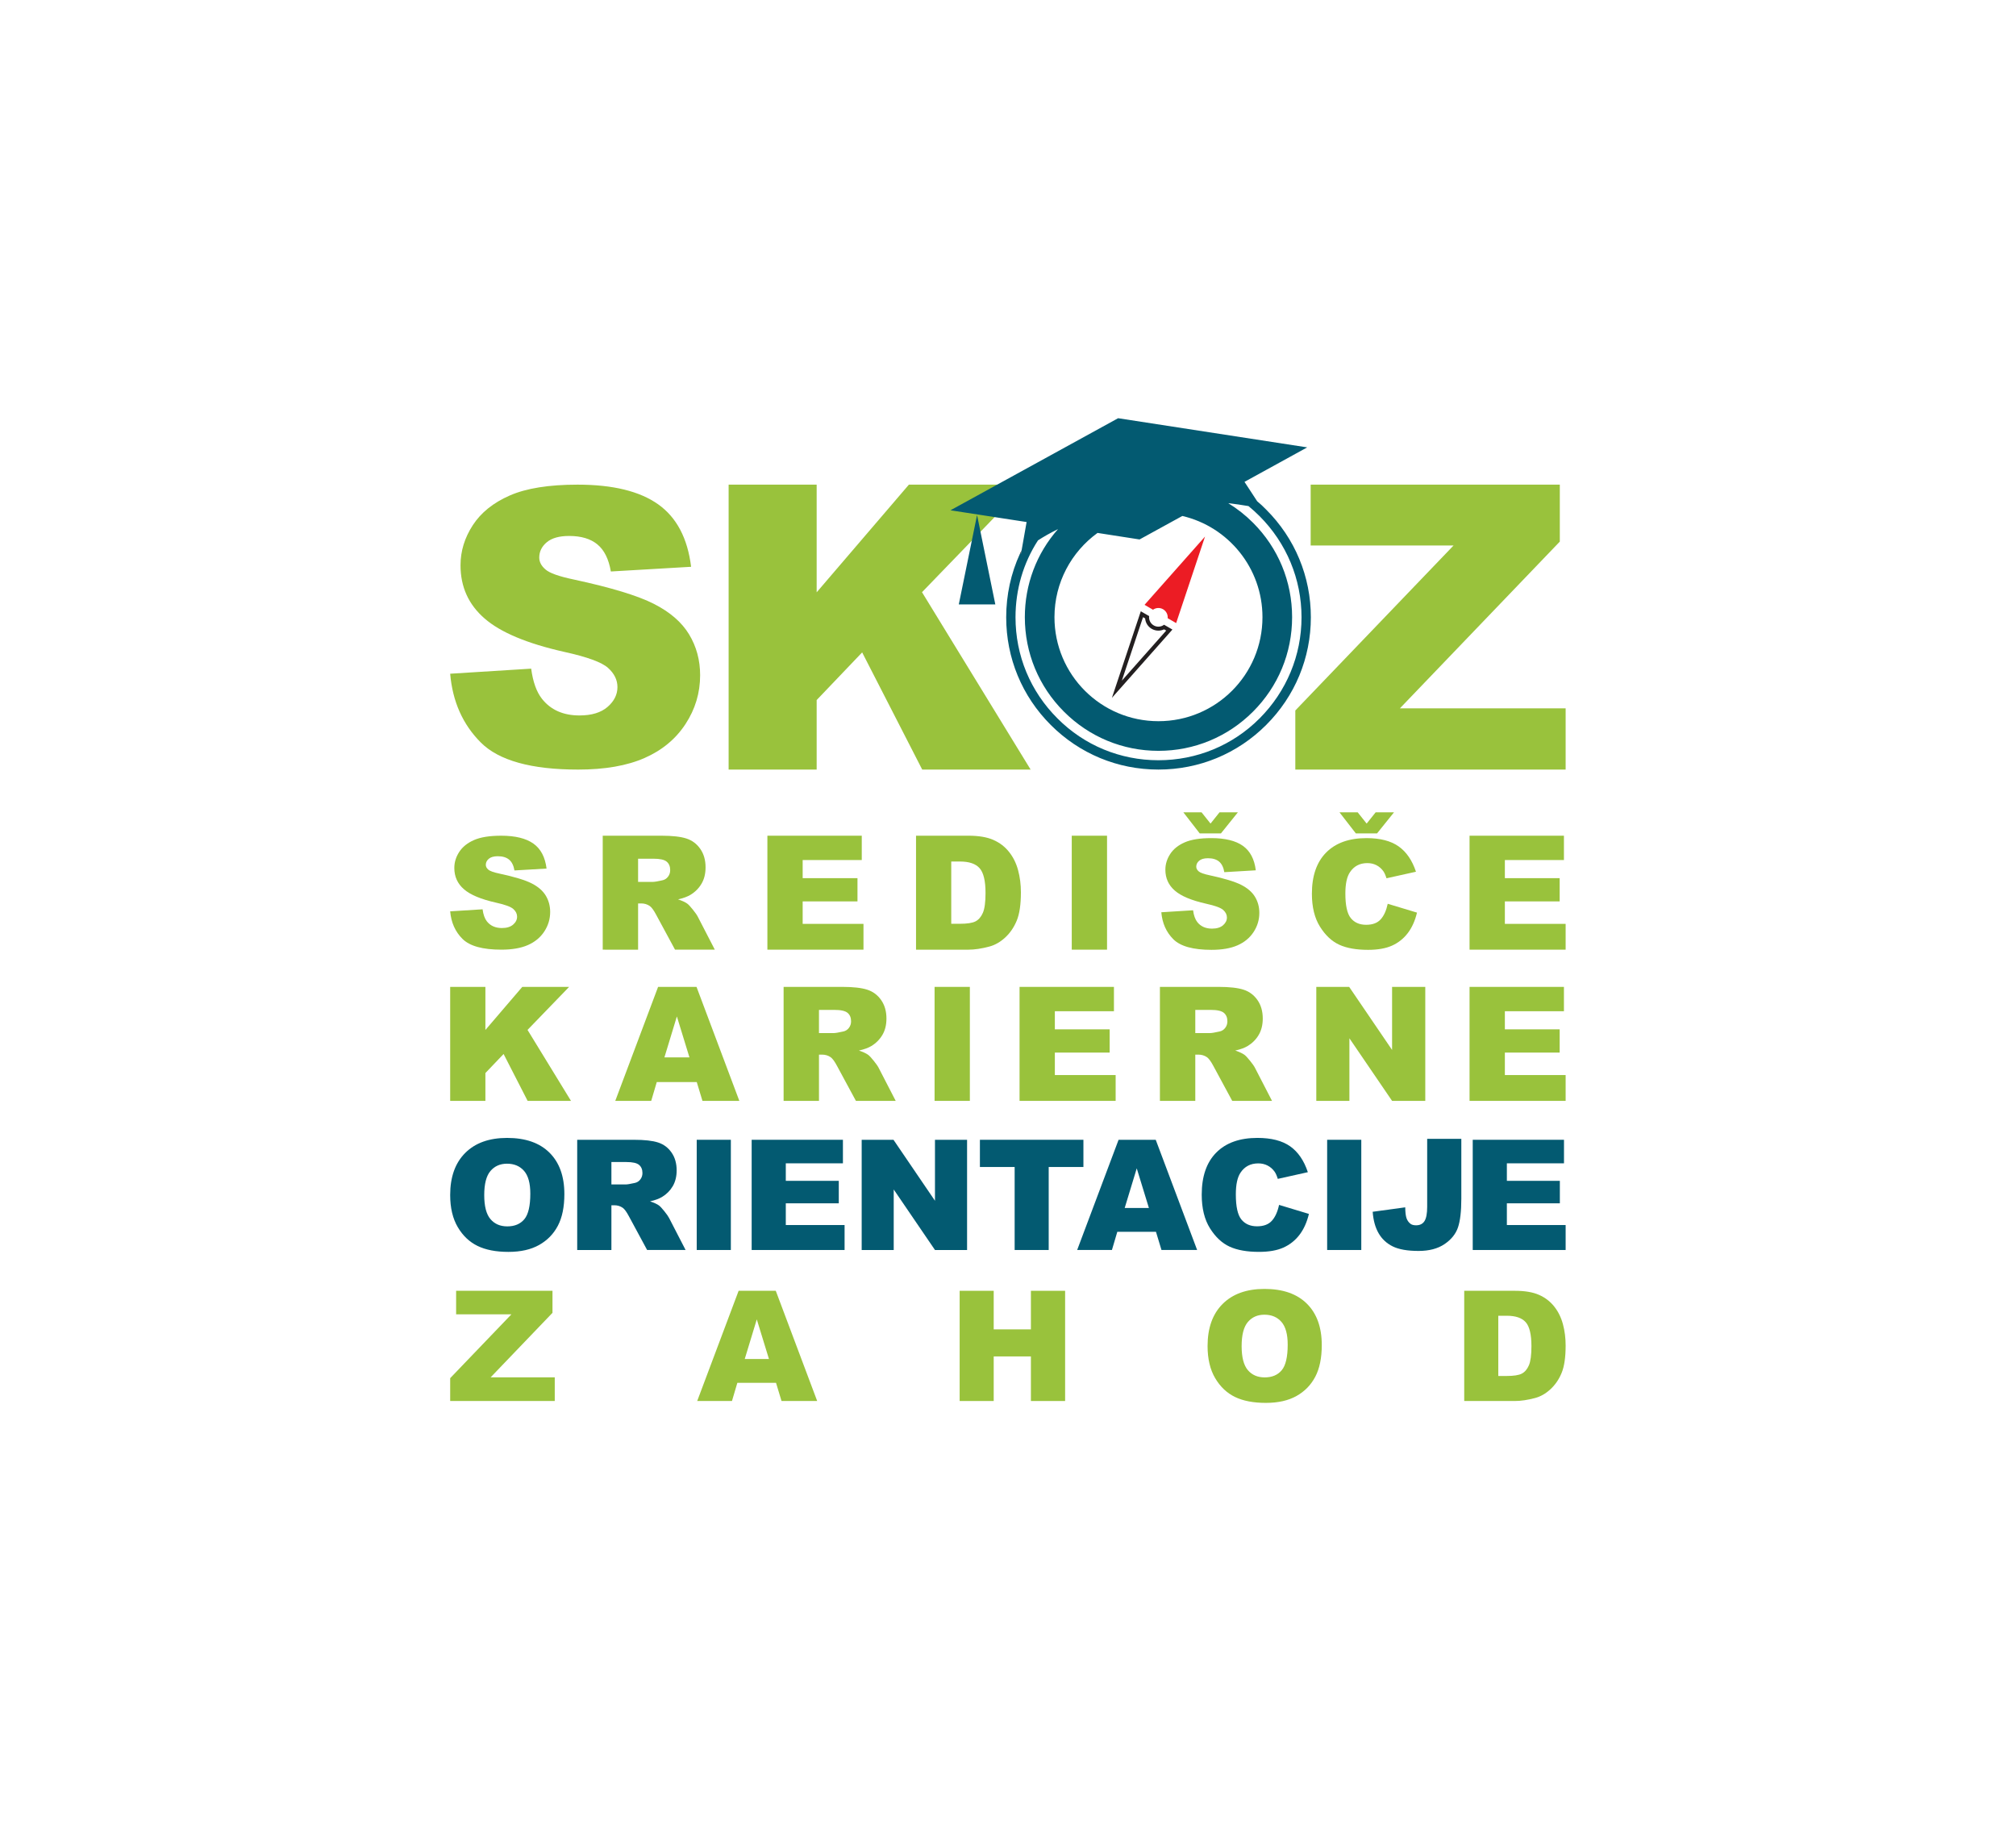 <?xml version="1.0" encoding="UTF-8" standalone="no"?>
<svg
   xmlns:dc="http://purl.org/dc/elements/1.1/"
   xmlns:cc="http://creativecommons.org/ns#"
   xmlns:rdf="http://www.w3.org/1999/02/22-rdf-syntax-ns#"
   xmlns:svg="http://www.w3.org/2000/svg"
   xmlns="http://www.w3.org/2000/svg"
   xmlns:sodipodi="http://sodipodi.sourceforge.net/DTD/sodipodi-0.dtd"
   xmlns:inkscape="http://www.inkscape.org/namespaces/inkscape"
   version="1.1"
   id="Layer_1"
   x="0px"
   y="0px"
   width="600px"
   height="542px"
   viewBox="0 0 600 542"
   enable-background="new 0 0 600 542"
   xml:space="preserve"
   sodipodi:docname="skoz.svg"
   inkscape:version="1.0.1 (3bc2e813f5, 2020-09-07)"><defs
   id="defs240" /><sodipodi:namedview
   pagecolor="#ffffff"
   bordercolor="#666666"
   borderopacity="1"
   objecttolerance="10"
   gridtolerance="10"
   guidetolerance="10"
   inkscape:pageopacity="0"
   inkscape:pageshadow="2"
   inkscape:window-width="1920"
   inkscape:window-height="999"
   id="namedview238"
   showgrid="false"
   inkscape:zoom="1.4907749"
   inkscape:cx="300"
   inkscape:cy="271"
   inkscape:window-x="0"
   inkscape:window-y="0"
   inkscape:window-maximized="1"
   inkscape:current-layer="Layer_1" />
<g
   id="g235"
   transform="matrix(0.608,0,0,0.608,117.573,106.207)">
	<path
   fill="#99c23c"
   d="m 26.988,155.082 39.651,-2.483 c 0.854,6.438 2.606,11.348 5.244,14.719 4.29,5.46 10.426,8.187 18.401,8.187 5.943,0 10.527,-1.393 13.751,-4.188 3.217,-2.788 4.831,-6.021 4.831,-9.702 0,-3.498 -1.535,-6.626 -4.601,-9.386 -3.07,-2.761 -10.184,-5.362 -21.342,-7.817 -18.279,-4.108 -31.312,-9.571 -39.101,-16.379 -7.851,-6.806 -11.773,-15.483 -11.773,-26.032 0,-6.928 2.008,-13.477 6.022,-19.641 4.015,-6.165 10.056,-11.005 18.126,-14.534 8.064,-3.526 19.119,-5.292 33.166,-5.292 17.229,0 30.37,3.207 39.417,9.618 9.042,6.405 14.426,16.605 16.144,30.587 l -39.282,2.297 c -1.043,-6.071 -3.231,-10.484 -6.578,-13.244 -3.339,-2.761 -7.954,-4.143 -13.845,-4.143 -4.846,0 -8.496,1.029 -10.947,3.08 -2.455,2.057 -3.68,4.556 -3.68,7.498 0,2.15 1.014,4.084 3.036,5.802 1.963,1.775 6.628,3.433 13.983,4.963 18.212,3.926 31.26,7.896 39.142,11.916 7.882,4.017 13.618,8.999 17.205,14.946 3.587,5.948 5.384,12.605 5.384,19.961 0,8.648 -2.393,16.625 -7.178,23.921 -4.783,7.303 -11.469,12.837 -20.055,16.604 -8.586,3.773 -19.408,5.657 -32.473,5.657 -22.941,0 -38.823,-4.413 -47.654,-13.249 -8.829,-8.831 -13.828,-20.055 -14.994,-33.666"
   id="path153" />
	<polygon
   fill="#99c23c"
   points="570.158,62.535 570.158,90.412 491.872,172.033 573.012,172.033 573.012,201.999 440.688,201.999 440.688,173.075 518.153,92.31 448.197,92.31 448.197,62.535 "
   id="polygon155" />
	<polygon
   fill="#99c23c"
   points="206.382,62.535 206.382,115.237 251.528,62.535 308.844,62.535 257.95,115.177 311.121,201.999 258.054,201.999 228.651,144.644 206.382,167.969 206.382,201.999 163.289,201.999 163.289,62.535 "
   id="polygon157" />
	<path
   fill="#231f20"
   d="m 366.144,127.4 1.028,0.601 c 0.164,2.104 1.351,4.028 3.233,5.121 0.994,0.569 2.119,0.87 3.253,0.87 0.97,0 1.931,-0.221 2.796,-0.634 l 1.038,0.604 -21.727,24.521 10.379,-31.083 m -1.095,-2.868 -14.136,42.354 29.616,-33.421 -4.094,-2.361 c -0.797,0.615 -1.772,0.944 -2.777,0.944 -0.773,0 -1.557,-0.197 -2.277,-0.61 -1.653,-0.954 -2.479,-2.779 -2.244,-4.55 z"
   id="path159" />
	<path
   fill="#ec1c24"
   d="m 366.879,121.363 29.61,-33.416 -14.135,42.351 -4.142,-2.386 c 0.158,-1.732 -0.668,-3.469 -2.258,-4.389 -1.604,-0.925 -3.521,-0.773 -4.936,0.23 z"
   id="path161" />
	<path
   fill="#231f20"
   d="M 305.961,96.256 V 96.3 l 0.499,-0.089 0.049,-0.456 0.222,-1.188 c -0.271,0.548 -0.544,1.144 -0.77,1.689"
   id="path163" />
	<path
   fill="#231f20"
   d="m 306.509,95.755 -0.049,0.456 -0.499,0.089 v -0.044 c 0.096,-0.093 0.273,-0.276 0.548,-0.501"
   id="path165" />
	<path
   fill="#035a71"
   d="m 426.394,74.723 c -1.422,-1.456 -2.873,-2.828 -4.381,-4.058 l -6.204,-9.492 30.698,-16.876 -92.558,-14.277 -82.062,45.067 37.265,5.752 -2.417,13.681 v 0.046 l -0.226,1.189 -0.049,0.454 -0.499,0.093 h -0.043 c -4.43,9.624 -6.756,20.207 -6.756,31.158 0,19.887 7.711,38.637 21.847,52.731 14.054,14.051 32.711,21.806 52.649,21.806 19.982,0 38.683,-7.755 52.735,-21.806 14.136,-14.095 21.9,-32.845 21.9,-52.731 10e-4,-19.891 -7.764,-38.641 -21.899,-52.737 m -82.524,11.448 20.573,3.198 20.938,-11.497 c 22.485,5.244 39.229,25.454 39.229,49.543 0,28.143 -22.759,50.907 -50.915,50.907 -28.141,0 -50.904,-22.765 -50.904,-50.907 10e-4,-16.973 8.308,-31.98 21.079,-41.244 m 79.329,90.784 c -13.188,13.229 -30.793,20.48 -49.541,20.48 -18.613,0 -36.265,-7.251 -49.402,-20.48 -13.279,-13.229 -20.534,-30.795 -20.534,-49.495 0,-13.549 3.786,-26.504 10.999,-37.637 2.646,-1.732 5.923,-3.602 9.806,-5.521 -10.537,11.953 -16.24,27.098 -16.24,43.112 0,17.467 6.794,33.894 19.161,46.254 12.361,12.362 28.789,19.163 46.249,19.163 17.479,0 33.902,-6.801 46.259,-19.163 12.368,-12.36 19.161,-28.787 19.161,-46.254 0,-17.476 -6.793,-33.893 -19.161,-46.257 -3.693,-3.695 -7.754,-6.893 -12.088,-9.535 3.195,0.365 6.525,0.822 9.897,1.412 1.874,1.551 3.7,3.193 5.435,4.926 13.179,13.229 20.524,30.838 20.524,49.499 0,18.658 -7.346,36.267 -20.525,49.496"
   id="path167" />
	<polygon
   fill="#035a71"
   points="275.956,121.159 284.899,77.41 293.839,121.159 "
   id="polygon169" />
	<path
   fill="#99c23c"
   d="m 26.988,271.384 15.863,-0.995 c 0.339,2.575 1.042,4.541 2.095,5.891 1.718,2.182 4.173,3.276 7.36,3.276 2.376,0 4.211,-0.562 5.502,-1.682 1.287,-1.114 1.934,-2.401 1.934,-3.882 0,-1.393 -0.615,-2.645 -1.841,-3.745 -1.225,-1.107 -4.074,-2.15 -8.537,-3.131 -7.311,-1.647 -12.526,-3.826 -15.639,-6.554 -3.146,-2.719 -4.709,-6.192 -4.709,-10.408 0,-2.775 0.802,-5.394 2.404,-7.858 1.61,-2.465 4.026,-4.403 7.253,-5.816 3.229,-1.405 7.646,-2.113 13.264,-2.113 6.894,0 12.152,1.282 15.769,3.846 3.622,2.563 5.772,6.643 6.46,12.237 l -15.714,0.918 c -0.418,-2.429 -1.295,-4.195 -2.633,-5.302 -1.338,-1.103 -3.184,-1.653 -5.54,-1.653 -1.934,0 -3.395,0.414 -4.372,1.235 -0.985,0.821 -1.478,1.818 -1.478,2.995 0,0.86 0.403,1.629 1.216,2.316 0.788,0.713 2.652,1.374 5.595,1.989 7.286,1.568 12.507,3.158 15.653,4.766 3.154,1.604 5.446,3.604 6.886,5.979 1.436,2.381 2.154,5.043 2.154,7.986 0,3.456 -0.961,6.646 -2.873,9.567 -1.91,2.917 -4.586,5.131 -8.021,6.641 -3.433,1.509 -7.762,2.258 -12.987,2.258 -9.176,0 -15.533,-1.758 -19.064,-5.295 -3.535,-3.526 -5.531,-8.023 -6,-13.466"
   id="path171" />
	<path
   fill="#99c23c"
   d="m 101.66,290.146 v -55.779 h 28.727 c 5.329,0 9.403,0.459 12.219,1.369 2.813,0.915 5.085,2.606 6.809,5.081 1.727,2.47 2.587,5.486 2.587,9.037 0,3.095 -0.653,5.768 -1.973,8.009 -1.328,2.244 -3.14,4.065 -5.446,5.464 -1.475,0.884 -3.492,1.624 -6.056,2.203 2.057,0.685 3.55,1.379 4.487,2.061 0.635,0.454 1.555,1.432 2.753,2.934 1.206,1.499 2.014,2.647 2.417,3.459 l 8.348,16.163 H 137.054 L 127.841,273.1 c -1.168,-2.2 -2.205,-3.633 -3.12,-4.298 -1.24,-0.86 -2.653,-1.287 -4.222,-1.287 h -1.525 v 22.632 H 101.66 Z m 17.314,-33.176 h 7.272 c 0.783,0 2.309,-0.258 4.566,-0.764 1.141,-0.227 2.07,-0.812 2.793,-1.747 0.724,-0.939 1.082,-2.016 1.082,-3.236 0,-1.802 -0.564,-3.183 -1.711,-4.148 -1.142,-0.963 -3.281,-1.446 -6.426,-1.446 h -7.577 v 11.341 z"
   id="path173" />
	<polygon
   fill="#99c23c"
   points="228.462,234.366 228.462,246.276 199.535,246.276 199.535,255.144 226.364,255.144 226.364,266.521 199.535,266.521 199.535,277.52 229.298,277.52 229.298,290.146 182.263,290.146 182.263,234.366 "
   id="polygon175" />
	<path
   fill="#99c23c"
   d="m 255.024,234.366 h 25.613 c 5.047,0 9.126,0.683 12.23,2.056 3.108,1.367 5.677,3.335 7.704,5.897 2.035,2.56 3.506,5.54 4.413,8.939 0.918,3.402 1.374,7.008 1.374,10.811 0,5.958 -0.677,10.582 -2.037,13.869 -1.359,3.286 -3.243,6.04 -5.648,8.26 -2.411,2.214 -4.999,3.699 -7.764,4.429 -3.784,1.014 -7.207,1.528 -10.272,1.528 H 255.024 V 234.366 Z M 272.264,247 v 30.48 h 4.221 c 3.605,0 6.164,-0.403 7.689,-1.197 1.521,-0.802 2.717,-2.199 3.577,-4.184 0.859,-1.997 1.295,-5.223 1.295,-9.691 0,-5.907 -0.966,-9.958 -2.895,-12.137 -1.927,-2.182 -5.127,-3.271 -9.588,-3.271 h -4.299 z"
   id="path177" />
	<rect
   x="331.253"
   y="234.366"
   fill="#99c23c"
   width="17.272"
   height="55.779"
   id="rect179" />
	<path
   fill="#99c23c"
   d="m 375.095,271.84 15.549,-0.976 c 0.33,2.522 1.022,4.445 2.056,5.771 1.682,2.143 4.089,3.215 7.217,3.215 2.33,0 4.127,-0.554 5.395,-1.644 1.26,-1.101 1.894,-2.364 1.894,-3.806 0,-1.369 -0.601,-2.6 -1.807,-3.681 -1.201,-1.086 -3.988,-2.104 -8.37,-3.067 -7.168,-1.609 -12.28,-3.75 -15.326,-6.421 -3.085,-2.672 -4.622,-6.071 -4.622,-10.21 0,-2.715 0.787,-5.283 2.363,-7.705 1.571,-2.414 3.94,-4.314 7.106,-5.695 3.167,-1.384 7.5,-2.078 13.007,-2.078 6.755,0 11.905,1.261 15.456,3.77 3.545,2.516 5.665,6.515 6.328,11.994 l -15.404,0.906 c -0.403,-2.381 -1.269,-4.113 -2.575,-5.196 -1.316,-1.081 -3.118,-1.624 -5.429,-1.624 -1.903,0 -3.335,0.403 -4.295,1.211 -0.962,0.802 -1.442,1.787 -1.442,2.938 0,0.841 0.394,1.598 1.191,2.273 0.77,0.698 2.595,1.347 5.481,1.948 7.146,1.539 12.263,3.099 15.352,4.675 3.09,1.573 5.339,3.526 6.746,5.859 1.403,2.337 2.109,4.943 2.109,7.832 0,3.391 -0.938,6.515 -2.811,9.378 -1.875,2.863 -4.498,5.035 -7.865,6.515 -3.369,1.476 -7.61,2.21 -12.737,2.21 -8.994,0 -15.222,-1.729 -18.686,-5.188 -3.464,-3.465 -5.424,-7.871 -5.881,-13.204 m 29.188,-38.604 H 393.89 l -8.009,-10.317 h 8.906 l 4.401,5.516 4.401,-5.516 h 8.989 z"
   id="path181" />
	<path
   fill="#99c23c"
   d="m 485.924,267.687 14.326,4.326 c -0.96,4.021 -2.479,7.38 -4.544,10.07 -2.071,2.696 -4.642,4.729 -7.707,6.093 -3.065,1.374 -6.968,2.056 -11.704,2.056 -5.746,0 -10.445,-0.826 -14.087,-2.498 -3.647,-1.672 -6.795,-4.607 -9.432,-8.816 -2.647,-4.204 -3.974,-9.593 -3.974,-16.151 0,-8.747 2.33,-15.473 6.986,-20.177 4.65,-4.693 11.232,-7.046 19.751,-7.046 6.664,0 11.896,1.348 15.707,4.046 3.814,2.69 6.649,6.827 8.499,12.407 l -14.428,3.208 c -0.509,-1.609 -1.038,-2.79 -1.591,-3.532 -0.918,-1.251 -2.032,-2.215 -3.358,-2.89 -1.316,-0.673 -2.796,-1.007 -4.435,-1.007 -3.704,0 -6.539,1.489 -8.509,4.466 -1.494,2.215 -2.24,5.685 -2.24,10.412 0,5.864 0.885,9.883 2.673,12.06 1.772,2.172 4.275,3.258 7.499,3.258 3.124,0 5.492,-0.874 7.088,-2.633 1.606,-1.76 2.763,-4.307 3.48,-7.652 m -5.229,-34.451 h -10.387 l -8.005,-10.317 h 8.907 l 4.396,5.516 4.406,-5.516 h 8.984 z"
   id="path183" />
	<polygon
   fill="#99c23c"
   points="572.177,234.366 572.177,246.276 543.263,246.276 543.263,255.144 570.081,255.144 570.081,266.521 543.263,266.521 543.263,277.52 573.012,277.52 573.012,290.146 525.979,290.146 525.979,234.366 "
   id="polygon185" />
	<polygon
   fill="#99c23c"
   points="44.228,308.364 44.228,329.448 62.283,308.364 85.211,308.364 64.852,329.423 86.127,364.156 64.897,364.156 53.133,341.209 44.228,350.54 44.228,364.156 26.988,364.156 26.988,308.364 "
   id="polygon187" />
	<path
   fill="#99c23c"
   d="M 147.687,354.94 H 128.12 l -2.722,9.216 h -17.597 l 20.962,-55.792 h 18.811 l 20.958,55.792 H 150.48 Z m -3.573,-12.059 -6.159,-20.054 -6.098,20.054 z"
   id="path189" />
	<path
   fill="#99c23c"
   d="m 190.205,364.156 v -55.792 h 28.727 c 5.329,0 9.403,0.461 12.216,1.375 2.815,0.912 5.088,2.604 6.811,5.078 1.728,2.475 2.587,5.487 2.587,9.037 0,3.095 -0.653,5.766 -1.972,8.01 -1.328,2.243 -3.14,4.064 -5.446,5.463 -1.478,0.885 -3.492,1.624 -6.057,2.2 2.052,0.687 3.546,1.385 4.485,2.066 0.637,0.452 1.558,1.432 2.756,2.931 1.206,1.499 2.014,2.647 2.417,3.46 l 8.348,16.172 h -19.479 l -9.215,-17.057 c -1.165,-2.201 -2.202,-3.632 -3.118,-4.296 -1.239,-0.864 -2.652,-1.286 -4.221,-1.286 h -1.525 v 22.639 h -17.314 z m 17.314,-33.186 h 7.271 c 0.781,0 2.307,-0.254 4.56,-0.764 1.148,-0.226 2.078,-0.812 2.802,-1.749 0.723,-0.936 1.08,-2.012 1.08,-3.232 0,-1.802 -0.564,-3.187 -1.71,-4.146 -1.144,-0.966 -3.284,-1.451 -6.431,-1.451 h -7.572 v 11.342 z"
   id="path191" />
	<rect
   x="264.103"
   y="308.364"
   fill="#99c23c"
   width="17.272"
   height="55.792"
   id="rect193" />
	<polygon
   fill="#99c23c"
   points="351.903,308.364 351.903,320.279 322.979,320.279 322.979,329.146 349.803,329.146 349.803,340.522 322.979,340.522 322.979,351.52 352.738,351.52 352.738,364.156 305.702,364.156 305.702,308.364 "
   id="polygon195" />
	<path
   fill="#99c23c"
   d="m 374.408,364.156 v -55.792 h 28.731 c 5.323,0 9.397,0.461 12.214,1.375 2.815,0.912 5.088,2.604 6.812,5.078 1.726,2.475 2.586,5.487 2.586,9.037 0,3.095 -0.659,5.766 -1.979,8.01 -1.321,2.243 -3.133,4.064 -5.439,5.463 -1.475,0.885 -3.492,1.624 -6.054,2.2 2.047,0.687 3.546,1.385 4.487,2.066 0.625,0.452 1.547,1.432 2.749,2.931 1.211,1.499 2.018,2.647 2.421,3.46 l 8.346,16.172 h -19.479 l -9.21,-17.057 c -1.172,-2.201 -2.21,-3.632 -3.122,-4.296 -1.245,-0.864 -2.653,-1.286 -4.229,-1.286 h -1.518 v 22.639 h -17.316 z m 17.316,-33.186 h 7.265 c 0.788,0 2.306,-0.254 4.569,-0.764 1.139,-0.226 2.075,-0.812 2.801,-1.749 0.721,-0.936 1.076,-2.012 1.076,-3.232 0,-1.802 -0.567,-3.187 -1.711,-4.146 -1.138,-0.966 -3.286,-1.451 -6.428,-1.451 h -7.572 z"
   id="path197" />
	<polygon
   fill="#99c23c"
   points="467.051,308.364 488.057,339.229 488.057,308.364 504.306,308.364 504.306,364.156 488.057,364.156 467.166,333.521 467.166,364.156 450.956,364.156 450.956,308.364 "
   id="polygon199" />
	<polygon
   fill="#99c23c"
   points="572.177,308.364 572.177,320.279 543.263,320.279 543.263,329.146 570.081,329.146 570.081,340.522 543.263,340.522 543.263,351.52 573.012,351.52 573.012,364.156 525.979,364.156 525.979,308.364 "
   id="polygon201" />
	<polygon
   fill="#99c23c"
   points="77.069,457.116 77.069,467.897 46.794,499.47 78.178,499.47 78.178,511.062 26.991,511.062 26.991,499.878 56.958,468.638 29.898,468.638 29.898,457.116 "
   id="polygon203" />
	<path
   fill="#99c23c"
   d="M 186.489,502.16 H 167.56 l -2.633,8.902 h -17.019 l 20.276,-53.946 h 18.185 l 20.27,53.946 h -17.456 z m -3.46,-11.666 -5.953,-19.387 -5.895,19.387 z"
   id="path205" />
	<polygon
   fill="#99c23c"
   points="293.048,457.116 293.048,475.998 311.261,475.998 311.261,457.116 328.005,457.116 328.005,511.062 311.261,511.062 311.261,489.24 293.048,489.24 293.048,511.062 276.378,511.062 276.378,457.116 "
   id="polygon207" />
	<path
   fill="#99c23c"
   d="m 397.739,484.129 c 0,-8.808 2.45,-15.664 7.361,-20.574 4.91,-4.901 11.741,-7.356 20.496,-7.356 8.984,0 15.894,2.407 20.756,7.23 4.853,4.815 7.284,11.57 7.284,20.257 0,6.305 -1.062,11.479 -3.182,15.51 -2.124,4.035 -5.188,7.179 -9.2,9.417 -4.012,2.249 -9.009,3.368 -14.995,3.368 -6.088,0 -11.118,-0.966 -15.106,-2.902 -3.987,-1.937 -7.216,-5.001 -9.695,-9.2 -2.479,-4.201 -3.719,-9.447 -3.719,-15.75 m 16.673,0.075 c 0,5.444 1.013,9.355 3.035,11.733 2.019,2.383 4.776,3.57 8.259,3.57 3.58,0 6.353,-1.157 8.318,-3.493 1.96,-2.335 2.939,-6.515 2.939,-12.55 0,-5.079 -1.022,-8.788 -3.07,-11.128 -2.047,-2.345 -4.828,-3.517 -8.336,-3.517 -3.357,0 -6.054,1.187 -8.091,3.57 -2.036,2.38 -3.054,6.32 -3.054,11.815"
   id="path209" />
	<path
   fill="#99c23c"
   d="m 523.371,457.116 h 24.772 c 4.882,0 8.821,0.663 11.823,1.989 3.009,1.326 5.492,3.229 7.452,5.703 1.961,2.479 3.383,5.362 4.268,8.647 0.884,3.287 1.325,6.771 1.325,10.451 0,5.765 -0.653,10.233 -1.969,13.414 -1.308,3.176 -3.134,5.838 -5.468,7.986 -2.326,2.146 -4.829,3.574 -7.501,4.285 -3.656,0.979 -6.966,1.47 -9.931,1.47 H 523.37 v -53.945 z m 16.672,12.218 v 29.478 h 4.084 c 3.483,0 5.963,-0.385 7.433,-1.163 1.476,-0.769 2.629,-2.123 3.46,-4.046 0.831,-1.921 1.248,-5.045 1.248,-9.369 0,-5.707 -0.926,-9.628 -2.791,-11.732 -1.864,-2.114 -4.958,-3.167 -9.272,-3.167 h -4.162 z"
   id="path211" />
	<path
   fill="#035a71"
   d="m 26.988,410.214 c 0,-8.812 2.456,-15.668 7.361,-20.573 4.905,-4.906 11.74,-7.352 20.496,-7.352 8.98,0 15.896,2.402 20.754,7.227 4.855,4.818 7.286,11.569 7.286,20.256 0,6.304 -1.064,11.474 -3.183,15.509 -2.121,4.036 -5.191,7.174 -9.201,9.418 -4.009,2.248 -9.009,3.373 -14.99,3.373 -6.088,0 -11.125,-0.971 -15.11,-2.912 -3.985,-1.937 -7.217,-5.002 -9.691,-9.196 -2.48,-4.199 -3.722,-9.447 -3.722,-15.75 m 16.67,0.071 c 0,5.444 1.014,9.355 3.037,11.738 2.021,2.383 4.775,3.565 8.259,3.565 3.582,0 6.356,-1.159 8.319,-3.489 1.965,-2.335 2.942,-6.515 2.942,-12.549 0,-5.084 -1.022,-8.793 -3.074,-11.133 -2.047,-2.34 -4.826,-3.512 -8.329,-3.512 -3.366,0 -6.062,1.191 -8.098,3.564 -2.037,2.385 -3.056,6.32 -3.056,11.816"
   id="path213" />
	<path
   fill="#035a71"
   d="m 89.168,437.147 v -53.94 h 27.783 c 5.15,0 9.086,0.437 11.812,1.321 2.723,0.884 4.92,2.517 6.583,4.91 1.674,2.393 2.505,5.304 2.505,8.744 0,2.988 -0.641,5.568 -1.914,7.745 -1.28,2.167 -3.032,3.93 -5.264,5.275 -1.427,0.864 -3.375,1.571 -5.856,2.139 1.989,0.658 3.436,1.325 4.341,1.984 0.61,0.441 1.499,1.388 2.666,2.844 1.16,1.441 1.944,2.561 2.338,3.344 l 8.067,15.634 h -18.832 l -8.91,-16.488 c -1.132,-2.133 -2.136,-3.518 -3.022,-4.156 -1.201,-0.831 -2.563,-1.25 -4.084,-1.25 h -1.47 v 21.895 H 89.168 Z m 16.742,-32.085 h 7.031 c 0.757,0 2.227,-0.249 4.413,-0.734 1.1,-0.227 2.006,-0.789 2.705,-1.696 0.699,-0.908 1.048,-1.951 1.048,-3.128 0,-1.739 -0.551,-3.08 -1.658,-4.012 -1.103,-0.933 -3.173,-1.398 -6.22,-1.398 h -7.319 z"
   id="path215" />
	<rect
   x="147.672"
   y="383.201"
   fill="#035a71"
   width="16.708"
   height="53.946"
   id="rect217" />
	<polygon
   fill="#035a71"
   points="219.239,383.201 219.239,394.723 191.274,394.723 191.274,403.295 217.212,403.295 217.212,414.297 191.274,414.297 191.274,424.93 220.051,424.93 220.051,437.147 174.566,437.147 174.566,383.201 "
   id="polygon219" />
	<polygon
   fill="#035a71"
   points="243.987,383.201 264.297,413.049 264.297,383.201 280.011,383.201 280.011,437.147 264.297,437.147 244.102,407.527 244.102,437.147 228.421,437.147 228.421,383.201 "
   id="polygon221" />
	<polygon
   fill="#035a71"
   points="336.96,383.201 336.96,396.521 319.967,396.521 319.967,437.147 303.299,437.147 303.299,396.521 286.293,396.521 286.293,383.201 "
   id="polygon223" />
	<path
   fill="#035a71"
   d="m 372.476,428.245 h -18.925 l -2.633,8.902 h -17.019 l 20.275,-53.946 h 18.186 l 20.267,53.946 h -17.451 z m -3.458,-11.665 -5.949,-19.396 -5.9,19.396 z"
   id="path225" />
	<path
   fill="#035a71"
   d="m 432.736,415.07 14.605,4.416 c -0.979,4.093 -2.526,7.52 -4.637,10.263 -2.109,2.748 -4.732,4.823 -7.855,6.222 -3.132,1.398 -7.11,2.095 -11.943,2.095 -5.861,0 -10.657,-0.851 -14.366,-2.55 -3.719,-1.701 -6.929,-4.7 -9.629,-8.991 -2.69,-4.289 -4.04,-9.786 -4.04,-16.475 0,-8.926 2.368,-15.788 7.115,-20.578 4.746,-4.79 11.464,-7.187 20.15,-7.187 6.794,0 12.133,1.369 16.024,4.116 3.887,2.748 6.773,6.968 8.662,12.661 l -14.712,3.276 c -0.519,-1.644 -1.057,-2.85 -1.624,-3.608 -0.932,-1.273 -2.075,-2.258 -3.421,-2.94 -1.351,-0.691 -2.858,-1.032 -4.525,-1.032 -3.777,0 -6.675,1.518 -8.688,4.554 -1.519,2.258 -2.282,5.799 -2.282,10.628 0,5.978 0.908,10.07 2.725,12.29 1.815,2.216 4.367,3.325 7.659,3.325 3.189,0 5.592,-0.898 7.227,-2.686 1.629,-1.792 2.815,-4.391 3.555,-7.799"
   id="path227" />
	<rect
   x="456.27"
   y="383.201"
   fill="#035a71"
   width="16.71"
   height="53.946"
   id="rect229" />
	<path
   fill="#035a71"
   d="m 505.237,382.74 h 16.712 v 29.308 c 0,6.16 -0.548,10.835 -1.639,14.055 -1.091,3.205 -3.287,5.929 -6.587,8.163 -3.296,2.229 -7.524,3.345 -12.681,3.345 -5.443,0 -9.661,-0.741 -12.65,-2.211 -2.998,-1.471 -5.304,-3.623 -6.938,-6.457 -1.634,-2.835 -2.595,-6.333 -2.893,-10.503 l 15.933,-2.177 c 0.023,2.378 0.235,4.146 0.625,5.305 0.394,1.147 1.057,2.08 1.988,2.791 0.64,0.471 1.547,0.702 2.725,0.702 1.863,0 3.233,-0.692 4.103,-2.077 0.87,-1.389 1.302,-3.719 1.302,-7.005 V 382.74 Z"
   id="path231" />
	<polygon
   fill="#035a71"
   points="572.205,383.201 572.205,394.723 544.242,394.723 544.242,403.295 570.177,403.295 570.177,414.297 544.242,414.297 544.242,424.93 573.012,424.93 573.012,437.147 527.531,437.147 527.531,383.201 "
   id="polygon233" />
</g>
</svg>
